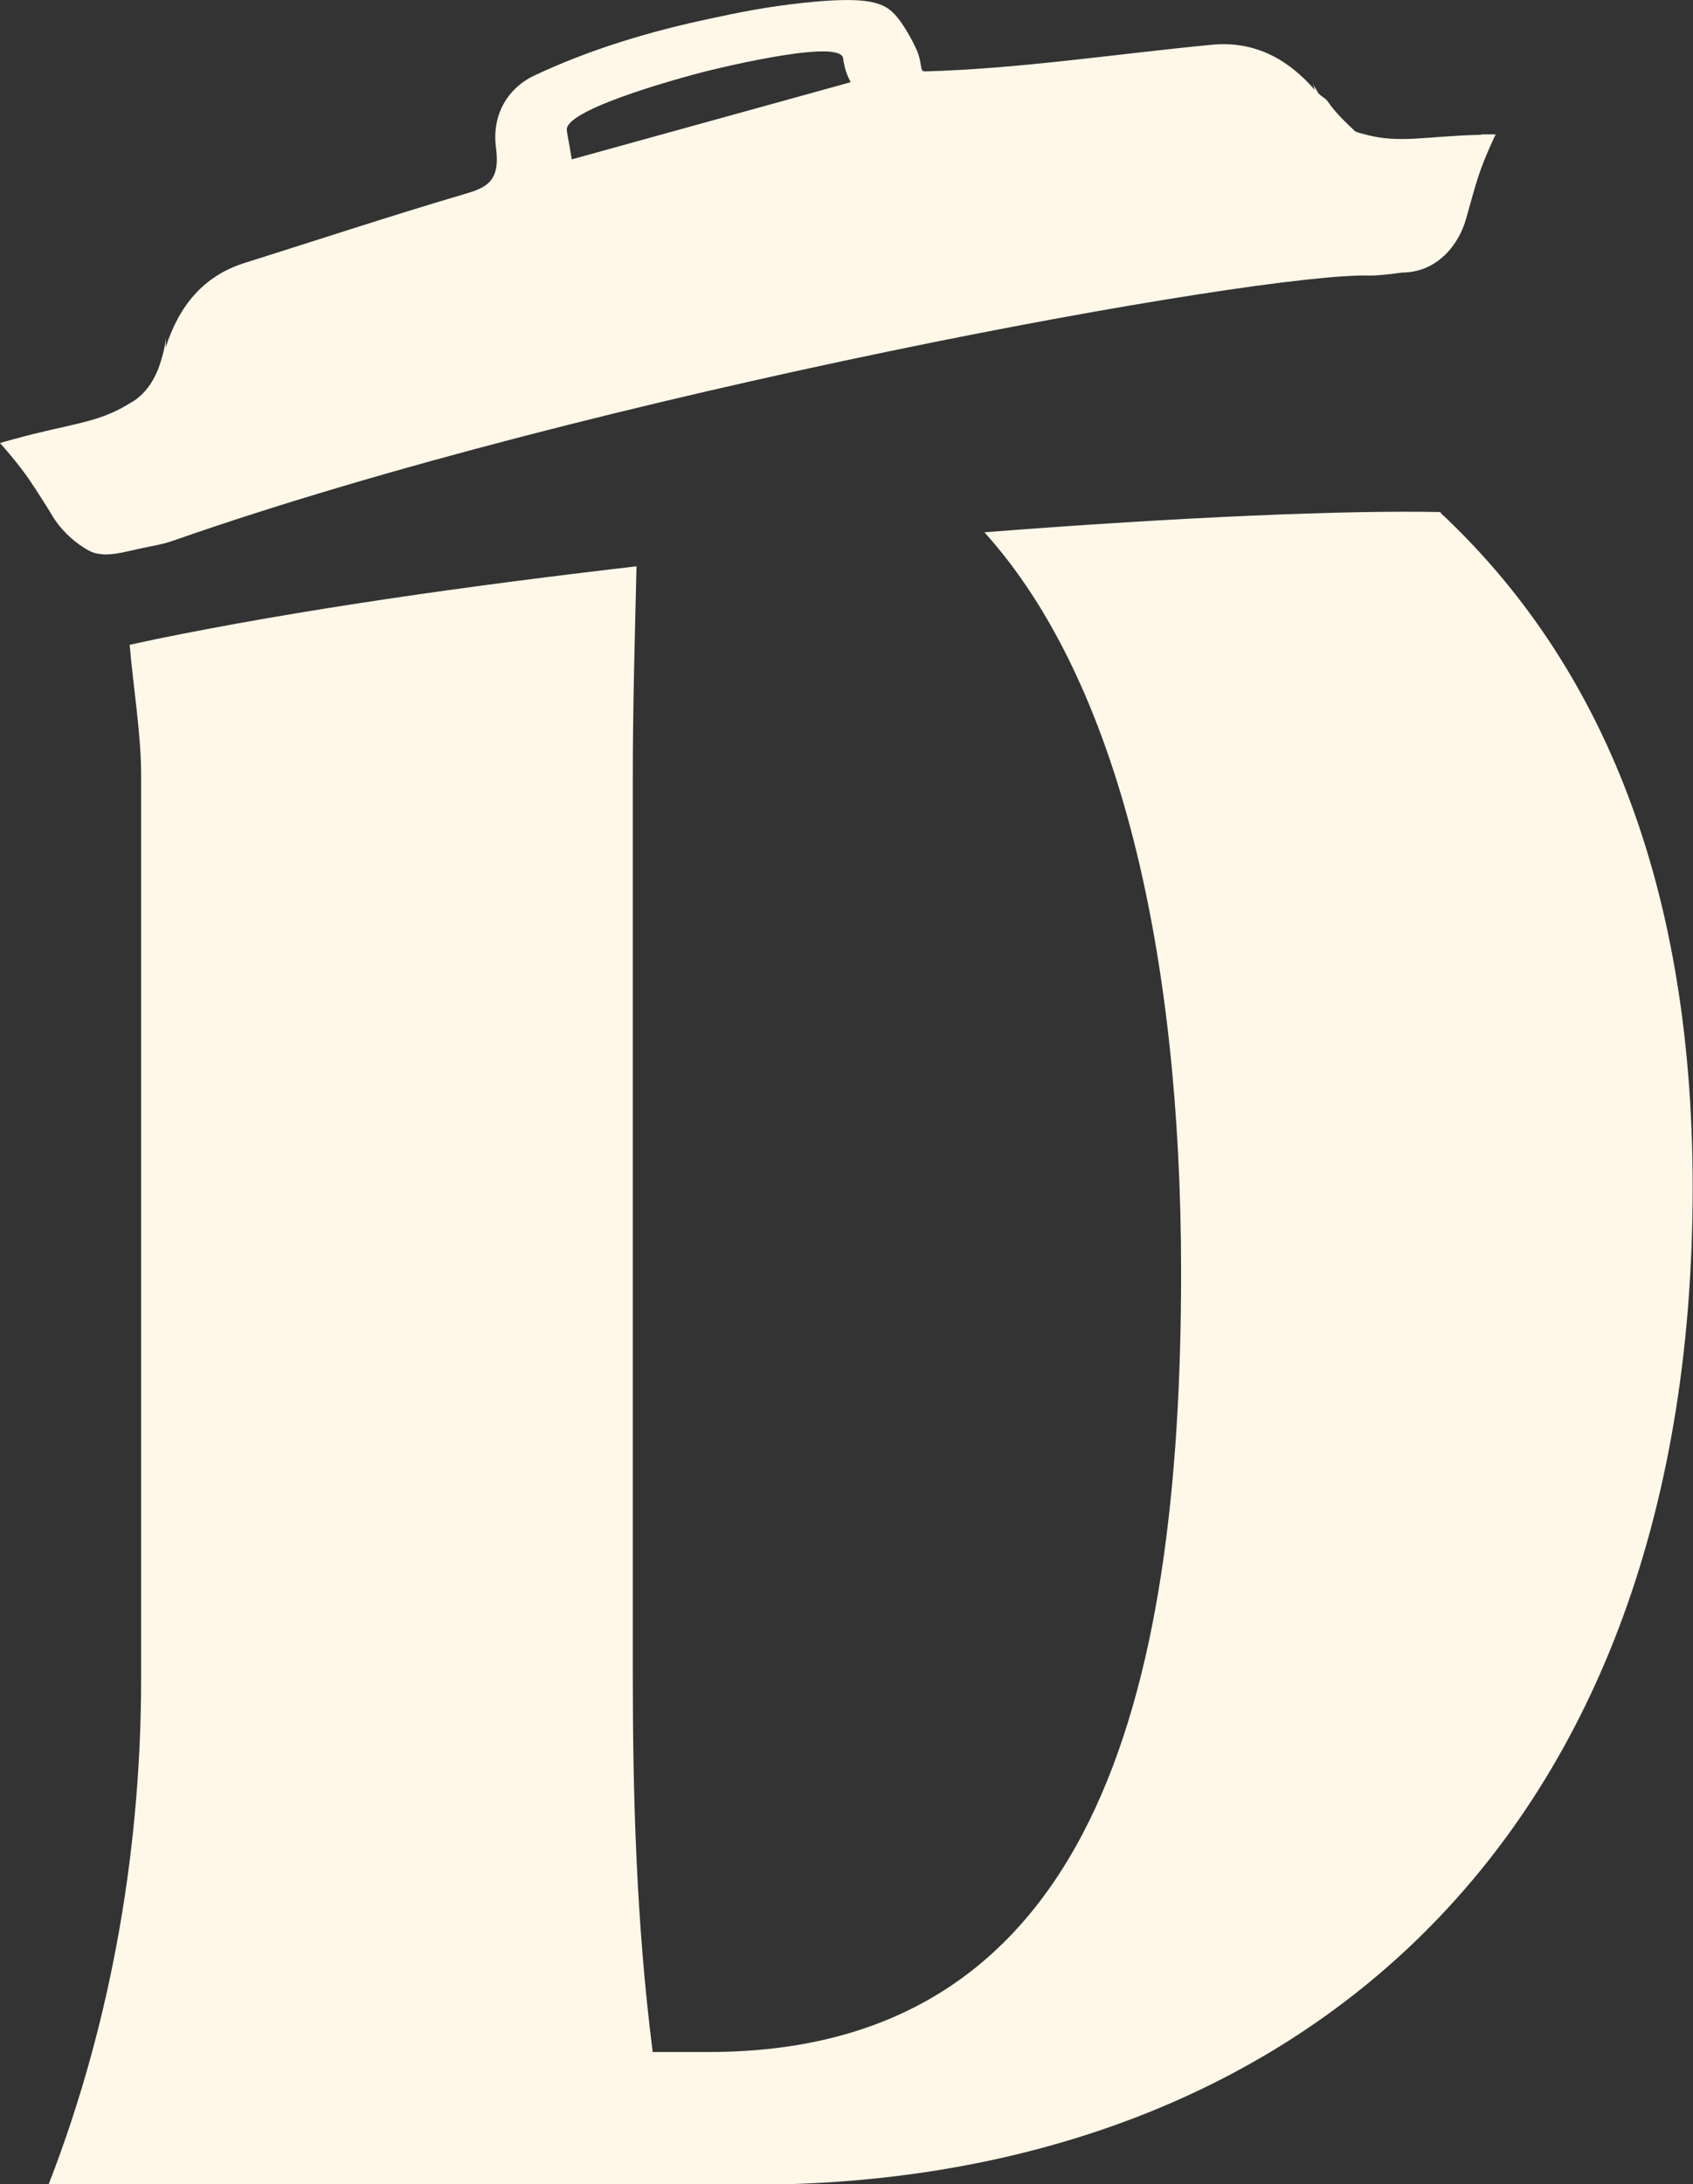 <?xml version="1.0" encoding="UTF-8"?>
<svg id="Layer_1" data-name="Layer 1" xmlns="http://www.w3.org/2000/svg" viewBox="0 0 50.27 64.83"><rect x="0" y="0" width="50.27" height="64.83" fill="#333333" stroke="none"/>
  <defs>
    <style>
      .cls-1 {
        fill: #fff8e9;
        stroke-width: 0px;
      }
    </style>
  </defs>
  <path class="cls-1" d="m43.99,4c-1.67.04-2.42.27-3.46-.01-.12-.03-.19-.05-.29-.09-.28-.27-.57-.53-.81-.88-.08-.12-.2-.15-.29-.26-.05-.1-.14-.22-.17-.31.03.08.05.14.07.22-.85-.98-1.86-1.46-3.07-1.34-2.83.27-5.67.71-8.51.79-.17,0-.05-.24-.27-.7-.04-.09-.35-.73-.67-1.04-.34-.34-.9-.48-2.63-.3-1.14.12-2,.3-2.79.47-1.8.38-3.57.91-5.23,1.69-.79.37-1.28,1.17-1.14,2.16.13,1.01-.31,1.18-.97,1.37-2.17.64-4.32,1.35-6.48,2.03-1.23.38-1.96,1.27-2.36,2.51,0-.11.01-.19.01-.31-.02.23-.08.52-.22.92-.12.31-.3.63-.59.87-.09.08-.16.12-.28.19-.95.59-1.75.59-3.41,1.05-.18.05-.33.09-.43.12.47.53.76.92.93,1.18.12.18.22.33.3.46.26.4.32.52.4.64.25.37.64.72,1.02.92.44.23,1.04.03,1.48-.06.35-.08.67-.12,1.01-.24,12.44-4.36,32.27-7.98,35.54-7.87.14,0,.48-.02.96-.09.16,0,.57-.02.99-.3.51-.34.77-.87.88-1.22.04-.13.07-.26.2-.71.04-.15.09-.31.15-.51.09-.29.25-.73.55-1.36-.1,0-.25,0-.43,0Zm-27.01.74c-.02-.09-.04-.23-.07-.41-.04-.21-.08-.43-.08-.47-.07-.67,4.04-1.72,4.04-1.72,0,0,3.99-1.02,4.16-.43.01.04.02.19.09.41.05.14.1.25.14.32-2.76.76-5.52,1.53-8.28,2.29Z"/>
  <path class="cls-1" d="m42.78,15.2c-2.71-.06-7.67.14-13.55.6,4,4.43,5.84,12.52,5.84,21.96,0,12.67-2.65,23.15-14.02,23.15h-1.67c-.49-3.84-.59-7.69-.59-11.09v-26.82c0-2,.06-4.11.11-6.19-5.01.58-10.02,1.29-14.31,2.17-.33.07-.51.11-.74.16.11,1.3.34,2.63.34,3.87v26.82c0,4.72-.78,9.96-2.75,15.02h20.88c15.59,0,27.94-9.69,27.94-29.61,0-9.42-2.97-15.8-7.49-20.02Z"/>
</svg>